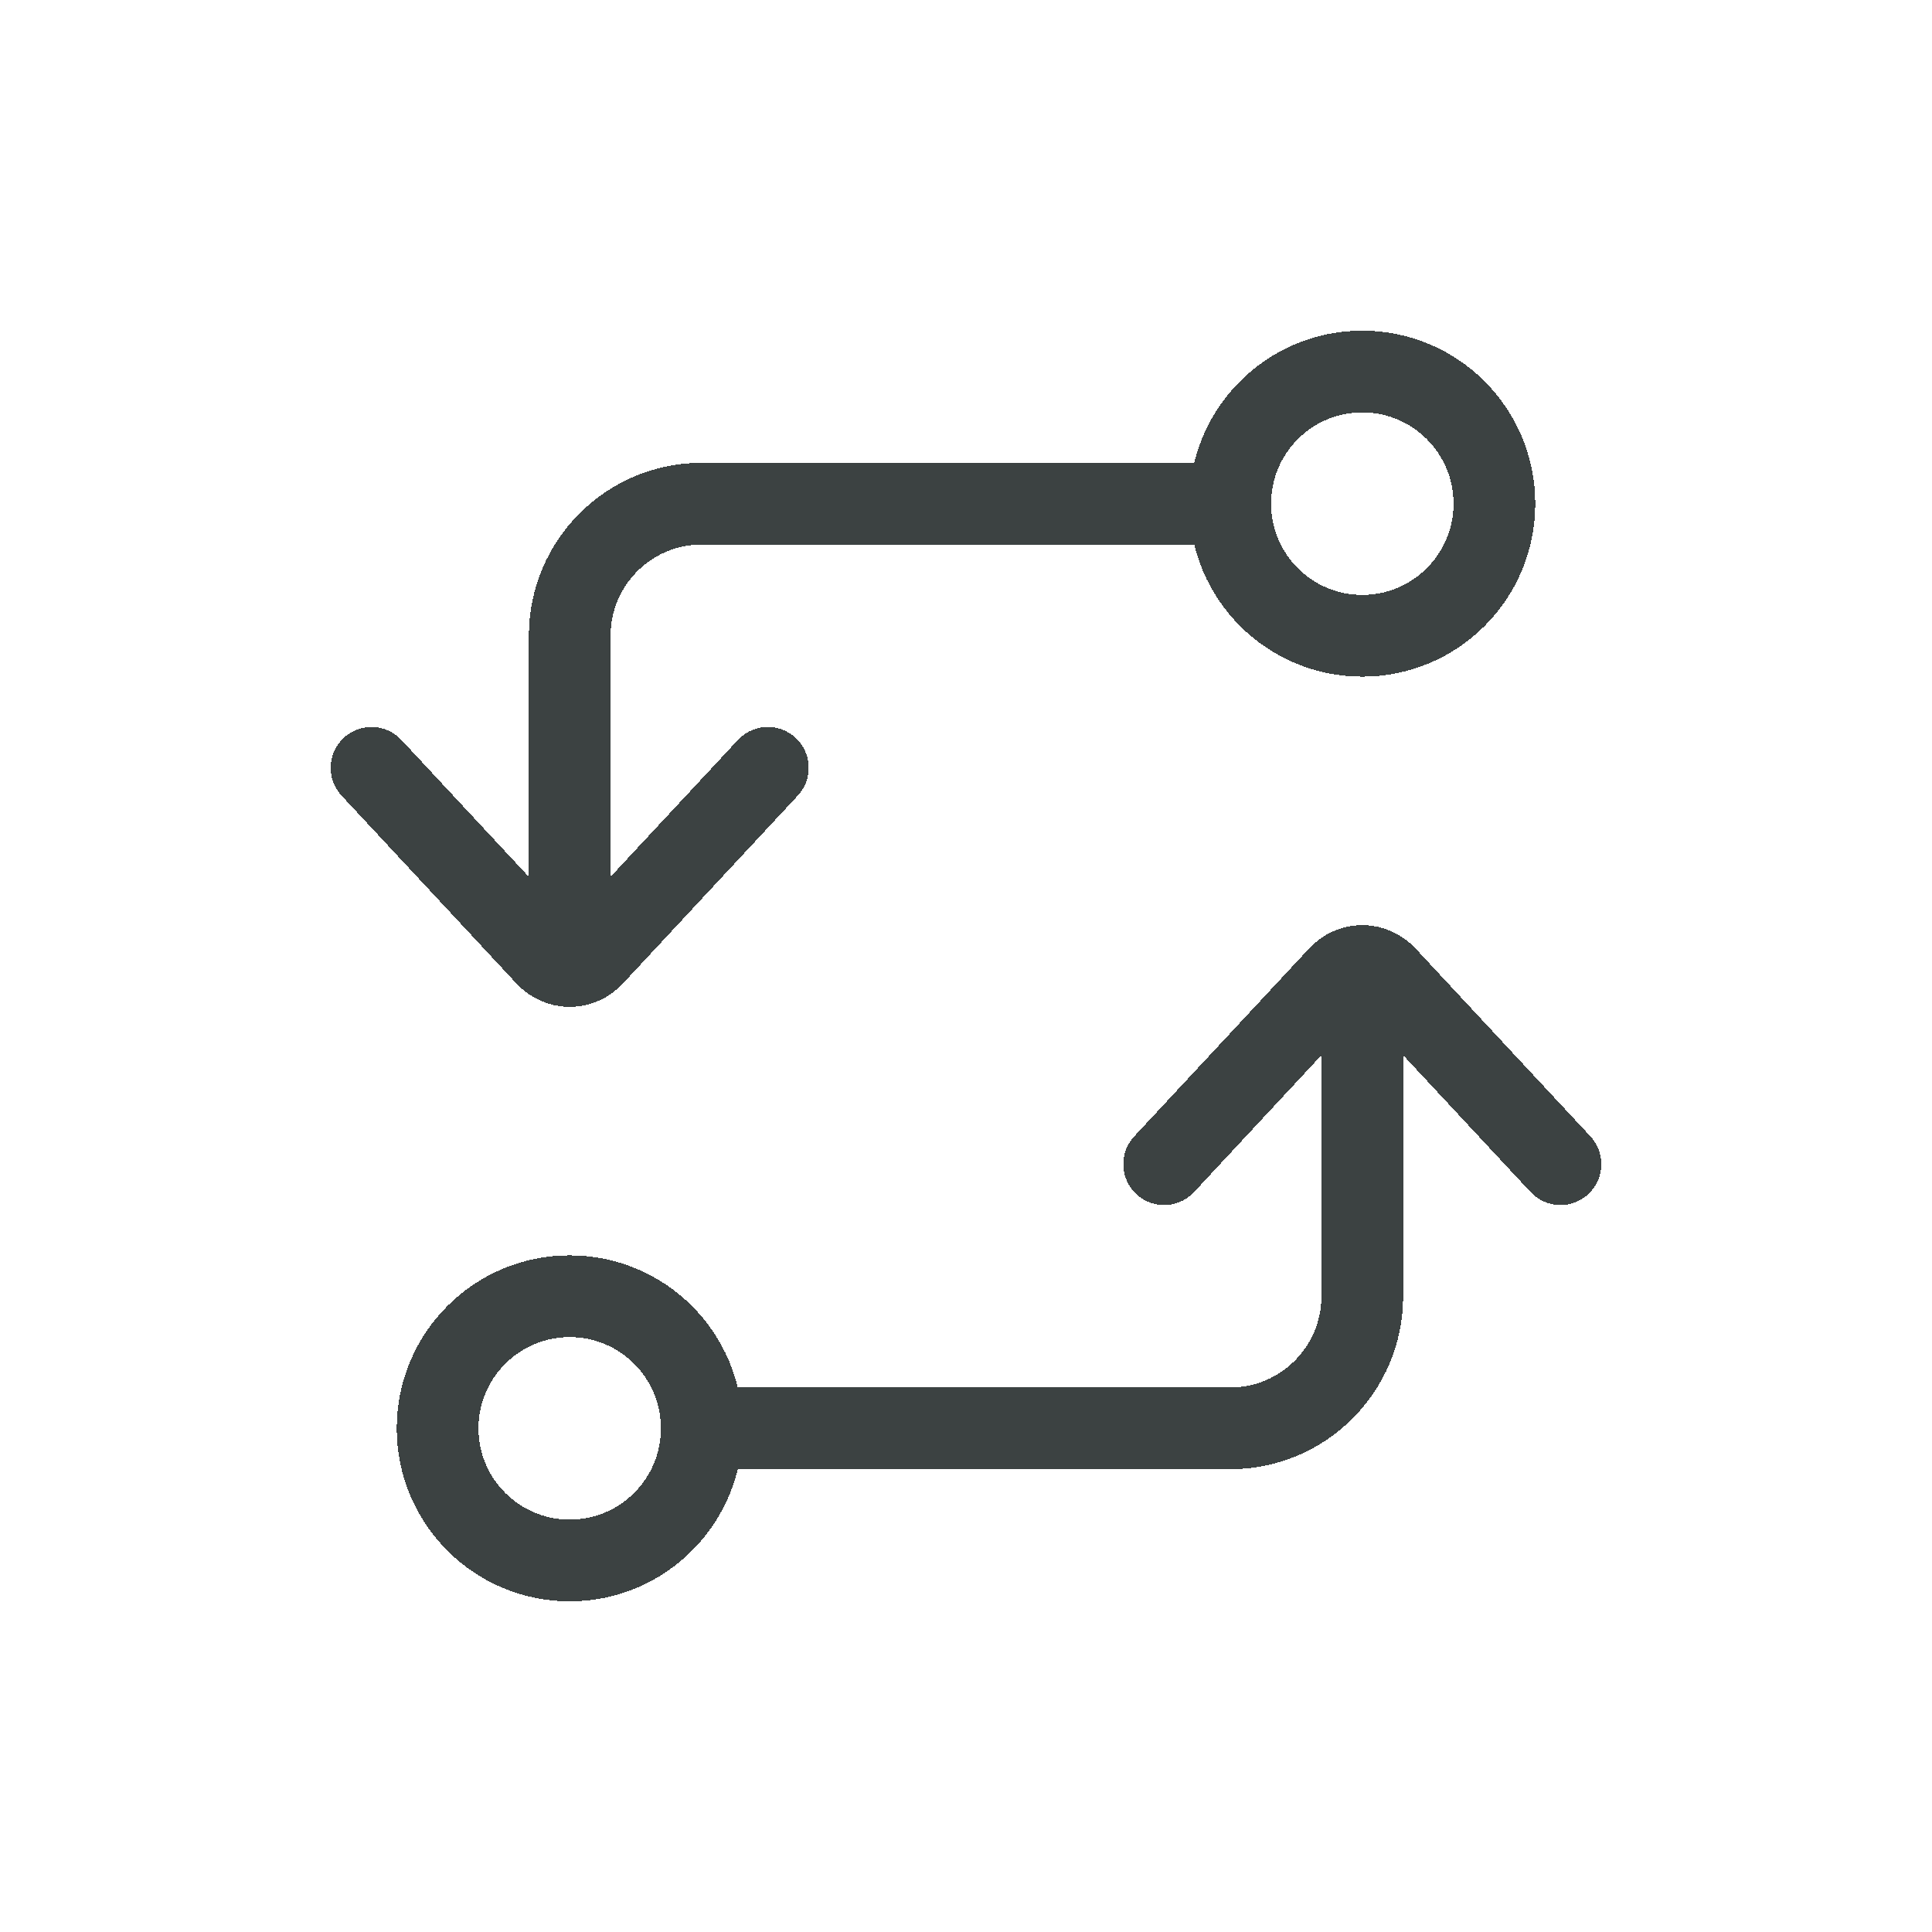 <svg width="26" height="26" viewBox="0 0 26 26" fill="none" xmlns="http://www.w3.org/2000/svg">
<g filter="url(#filter0_d_23_144)">
<path d="M9.444 15.222C9.444 16.204 8.649 17 7.667 17C6.685 17 5.889 16.204 5.889 15.222C5.889 14.24 6.685 13.444 7.667 13.444C8.649 13.444 9.444 14.24 9.444 15.222ZM9.444 15.222H16.556C17.537 15.222 18.333 14.426 18.333 13.444V9.889M16.556 2.778C16.556 3.76 17.352 4.556 18.333 4.556C19.315 4.556 20.111 3.76 20.111 2.778C20.111 1.796 19.315 1 18.333 1C17.352 1 16.556 1.796 16.556 2.778ZM16.556 2.778H9.444C8.463 2.778 7.667 3.574 7.667 4.556V8.111M21 11.667L18.648 9.14C18.474 8.953 18.193 8.953 18.019 9.14L15.667 11.667M10.333 6.333L7.981 8.86C7.807 9.047 7.526 9.047 7.352 8.86L5 6.333" stroke="#3C4242" stroke-width="1.1" stroke-linecap="round" shape-rendering="crispEdges"/>
</g>
<defs>
<filter id="filter0_d_23_144" x="0.45" y="0.45" width="25.1" height="25.1" filterUnits="userSpaceOnUse" color-interpolation-filters="sRGB">
<feFlood flood-opacity="0" result="BackgroundImageFix"/>
<feColorMatrix in="SourceAlpha" type="matrix" values="0 0 0 0 0 0 0 0 0 0 0 0 0 0 0 0 0 0 127 0" result="hardAlpha"/>
<feOffset dy="4"/>
<feGaussianBlur stdDeviation="2"/>
<feComposite in2="hardAlpha" operator="out"/>
<feColorMatrix type="matrix" values="0 0 0 0 0 0 0 0 0 0 0 0 0 0 0 0 0 0 0.25 0"/>
<feBlend mode="normal" in2="BackgroundImageFix" result="effect1_dropShadow_23_144"/>
<feBlend mode="normal" in="SourceGraphic" in2="effect1_dropShadow_23_144" result="shape"/>
</filter>
</defs>
</svg>

